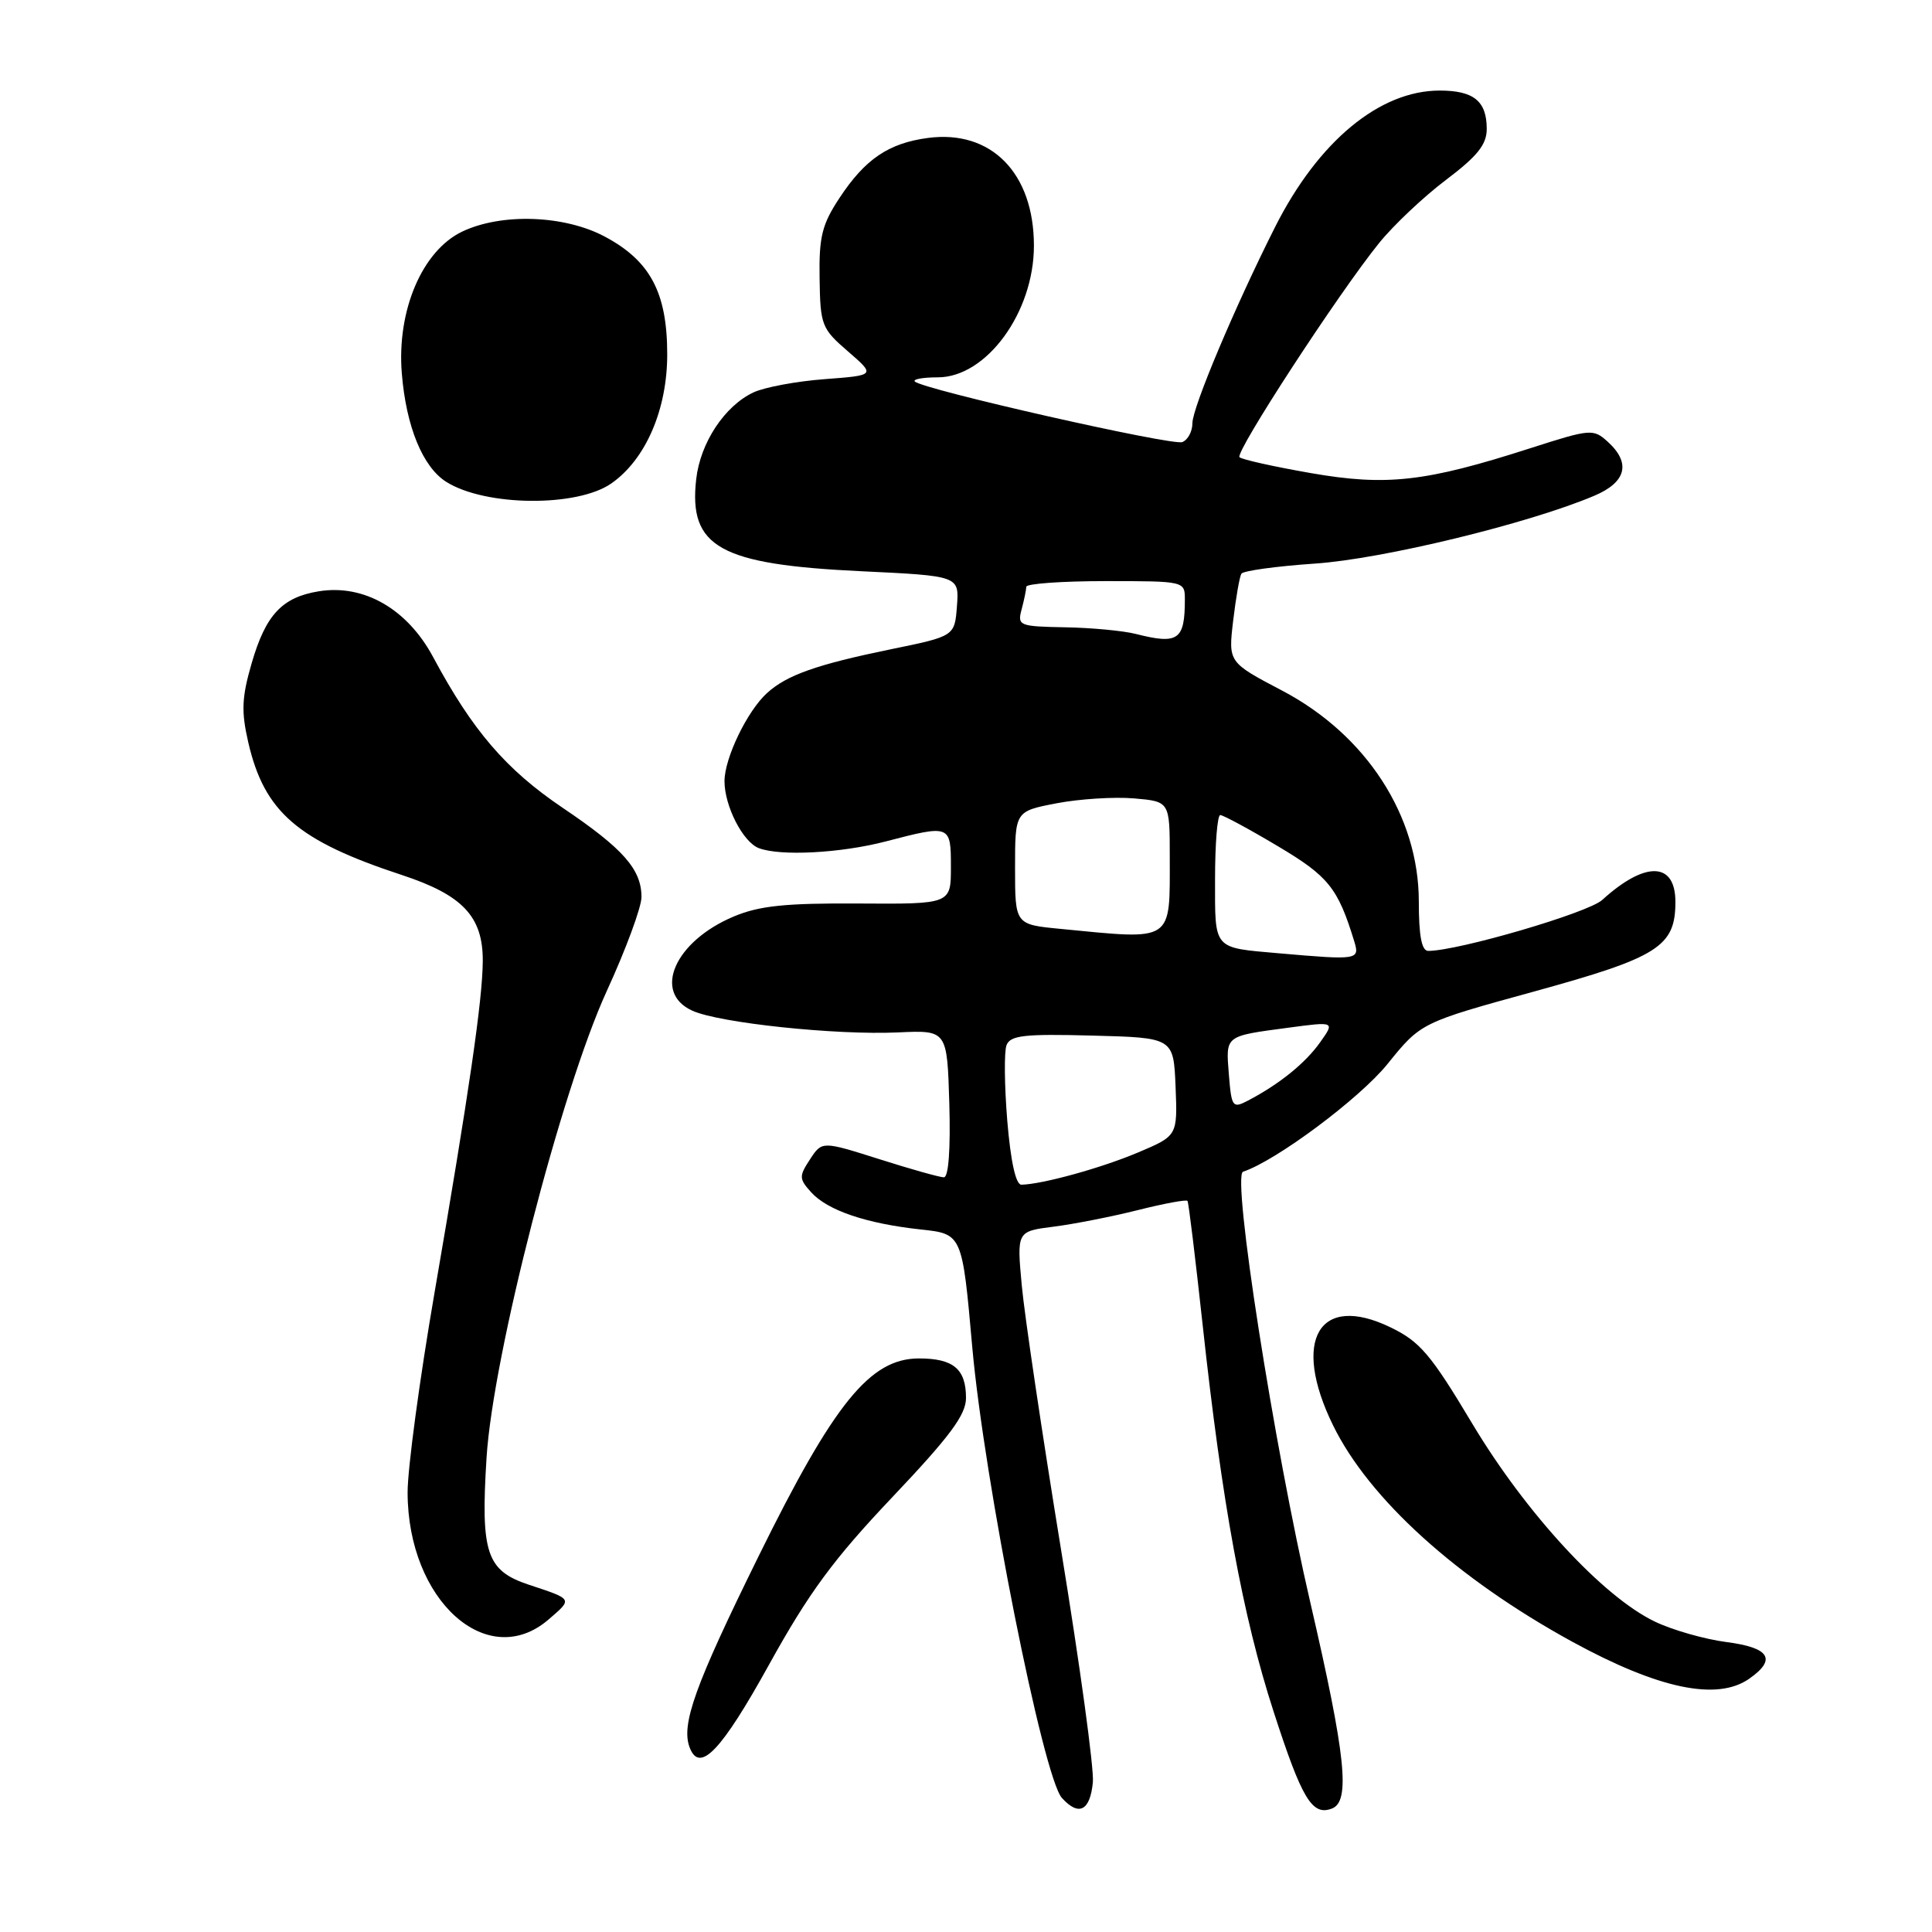 <?xml version="1.0" encoding="UTF-8" standalone="no"?>
<!DOCTYPE svg PUBLIC "-//W3C//DTD SVG 1.1//EN" "http://www.w3.org/Graphics/SVG/1.1/DTD/svg11.dtd" >
<svg xmlns="http://www.w3.org/2000/svg" xmlns:xlink="http://www.w3.org/1999/xlink" version="1.1" viewBox="0 0 256 256">
 <g >
 <path fill="currentColor"
d=" M 144.81 236.17 C 144.99 234.42 143.08 220.51 140.58 205.25 C 138.09 189.99 135.75 174.27 135.39 170.33 C 134.73 163.16 134.73 163.16 139.61 162.54 C 142.30 162.20 147.33 161.21 150.79 160.34 C 154.26 159.47 157.21 158.92 157.35 159.13 C 157.50 159.33 158.39 166.69 159.35 175.49 C 161.92 199.18 164.66 214.15 168.76 226.80 C 172.52 238.42 173.87 240.65 176.49 239.64 C 178.96 238.70 178.32 232.63 173.63 212.37 C 168.77 191.42 163.21 155.76 164.71 155.26 C 169.11 153.80 180.15 145.56 183.84 141.00 C 188.28 135.50 188.28 135.50 203.35 131.36 C 219.76 126.84 222.00 125.42 222.00 119.50 C 222.00 114.17 217.99 114.07 212.30 119.25 C 210.42 120.96 193.23 125.99 189.25 126.00 C 188.38 126.00 188.00 124.03 188.00 119.46 C 188.00 108.11 181.04 97.37 169.89 91.51 C 162.75 87.76 162.75 87.76 163.40 82.25 C 163.76 79.21 164.25 76.41 164.49 76.02 C 164.73 75.63 169.11 75.03 174.21 74.68 C 183.19 74.08 202.54 69.38 211.25 65.69 C 215.51 63.89 216.14 61.34 213.02 58.52 C 211.12 56.80 210.75 56.83 202.81 59.38 C 188.89 63.86 183.74 64.44 173.65 62.68 C 168.79 61.83 164.55 60.89 164.24 60.58 C 163.61 59.95 177.37 38.84 182.74 32.20 C 184.65 29.84 188.64 26.07 191.61 23.83 C 195.78 20.68 197.00 19.15 197.00 17.08 C 197.00 13.40 195.28 12.00 190.76 12.00 C 182.81 12.00 174.69 18.72 168.97 30.05 C 163.67 40.56 158.00 54.00 158.00 56.08 C 158.00 57.17 157.40 58.29 156.66 58.58 C 155.32 59.09 122.27 51.61 121.22 50.55 C 120.92 50.25 122.28 50.00 124.26 50.00 C 130.71 50.00 137.00 41.39 137.00 32.56 C 137.00 22.92 131.33 17.16 122.94 18.28 C 117.73 18.98 114.64 21.08 111.25 26.21 C 108.92 29.74 108.51 31.36 108.60 36.88 C 108.69 43.09 108.87 43.55 112.36 46.56 C 116.02 49.73 116.02 49.73 109.26 50.24 C 105.54 50.52 101.31 51.31 99.85 51.99 C 96.02 53.78 92.79 58.67 92.25 63.50 C 91.23 72.50 95.36 74.80 114.10 75.69 C 127.10 76.31 127.10 76.31 126.80 80.31 C 126.50 84.30 126.50 84.30 118.00 86.04 C 108.22 88.05 104.26 89.45 101.65 91.82 C 99.02 94.19 96.00 100.45 96.00 103.51 C 96.00 106.81 98.44 111.57 100.54 112.38 C 103.38 113.47 111.39 113.05 117.34 111.50 C 125.94 109.26 126.00 109.28 126.00 114.90 C 126.00 119.80 126.00 119.80 113.75 119.72 C 104.09 119.66 100.60 120.02 97.23 121.44 C 89.41 124.72 86.42 131.51 91.73 133.92 C 95.31 135.55 110.76 137.18 119.00 136.80 C 125.50 136.50 125.50 136.50 125.79 146.25 C 125.96 152.26 125.69 156.00 125.07 156.00 C 124.53 156.00 120.67 154.92 116.50 153.59 C 108.92 151.19 108.92 151.19 107.33 153.62 C 105.86 155.86 105.87 156.20 107.49 157.99 C 109.66 160.39 114.80 162.13 121.99 162.91 C 127.50 163.50 127.50 163.50 128.83 178.50 C 130.41 196.21 138.22 235.48 140.71 238.24 C 142.95 240.71 144.44 239.96 144.81 236.17 Z  M 101.90 220.58 C 107.19 211.02 110.43 206.62 118.25 198.37 C 125.88 190.32 128.00 187.47 128.00 185.24 C 128.00 181.40 126.33 180.00 121.77 180.00 C 115.30 180.00 110.53 185.88 100.52 206.20 C 92.08 223.33 90.21 228.51 91.39 231.57 C 92.71 235.01 95.57 232.02 101.90 220.58 Z  M 231.78 222.44 C 235.46 219.87 234.50 218.32 228.75 217.58 C 225.86 217.20 221.60 215.99 219.28 214.87 C 212.40 211.58 202.21 200.53 195.12 188.70 C 189.59 179.45 188.16 177.77 184.25 175.88 C 174.78 171.29 171.10 177.55 176.63 188.85 C 181.41 198.63 193.05 209.16 208.30 217.52 C 219.76 223.79 227.53 225.42 231.78 222.44 Z  M 72.69 214.59 C 75.90 211.82 75.97 211.94 70.06 209.98 C 64.45 208.11 63.68 205.79 64.47 193.15 C 65.32 179.57 74.35 144.53 80.39 131.34 C 82.93 125.81 85.00 120.20 85.00 118.87 C 85.00 115.19 82.58 112.45 74.56 107.04 C 67.05 101.97 62.62 96.82 57.40 87.08 C 53.98 80.69 48.22 77.38 42.24 78.35 C 37.38 79.14 35.21 81.46 33.35 87.87 C 32.03 92.42 31.95 94.26 32.90 98.38 C 35.03 107.60 39.43 111.40 53.24 115.94 C 61.33 118.60 64.01 121.46 63.97 127.38 C 63.93 132.55 62.15 144.75 57.58 171.27 C 55.61 182.69 54.00 194.62 54.01 197.77 C 54.03 212.07 64.59 221.56 72.69 214.59 Z  M 81.00 64.06 C 85.55 60.89 88.41 54.29 88.41 46.96 C 88.41 38.76 86.16 34.54 80.08 31.32 C 74.74 28.50 66.46 28.21 61.26 30.68 C 55.96 33.20 52.57 41.12 53.24 49.45 C 53.81 56.53 56.02 61.90 59.15 63.86 C 64.34 67.11 76.47 67.22 81.00 64.06 Z  M 133.47 148.52 C 133.09 143.86 133.04 139.35 133.37 138.49 C 133.87 137.19 135.73 136.98 144.73 137.22 C 155.50 137.50 155.50 137.50 155.77 144.00 C 156.03 150.50 156.03 150.50 150.77 152.72 C 145.92 154.77 138.13 156.92 135.34 156.98 C 134.60 156.99 133.92 153.91 133.47 148.52 Z  M 162.83 142.36 C 162.42 137.17 162.24 137.31 170.69 136.18 C 176.89 135.35 176.89 135.35 174.91 138.13 C 172.94 140.90 169.49 143.68 165.35 145.84 C 163.32 146.90 163.18 146.71 162.83 142.36 Z  M 169.50 126.32 C 160.66 125.54 161.00 125.94 161.00 116.48 C 161.00 111.82 161.31 108.00 161.69 108.00 C 162.07 108.00 165.49 109.84 169.28 112.10 C 176.04 116.11 177.28 117.66 179.45 124.75 C 180.19 127.19 179.94 127.23 169.50 126.32 Z  M 140.50 123.08 C 134.50 122.50 134.50 122.50 134.50 115.00 C 134.50 107.50 134.50 107.50 140.00 106.44 C 143.03 105.86 147.64 105.57 150.25 105.79 C 155.00 106.20 155.00 106.20 155.00 113.52 C 155.00 124.97 155.63 124.55 140.50 123.08 Z  M 150.50 84.00 C 148.85 83.58 144.64 83.18 141.13 83.12 C 135.04 83.01 134.79 82.90 135.37 80.75 C 135.70 79.51 135.98 78.16 135.99 77.75 C 135.99 77.34 140.72 77.00 146.50 77.00 C 156.94 77.00 157.00 77.01 157.00 79.42 C 157.00 84.82 156.13 85.43 150.50 84.00 Z "/>
</g>
</svg>